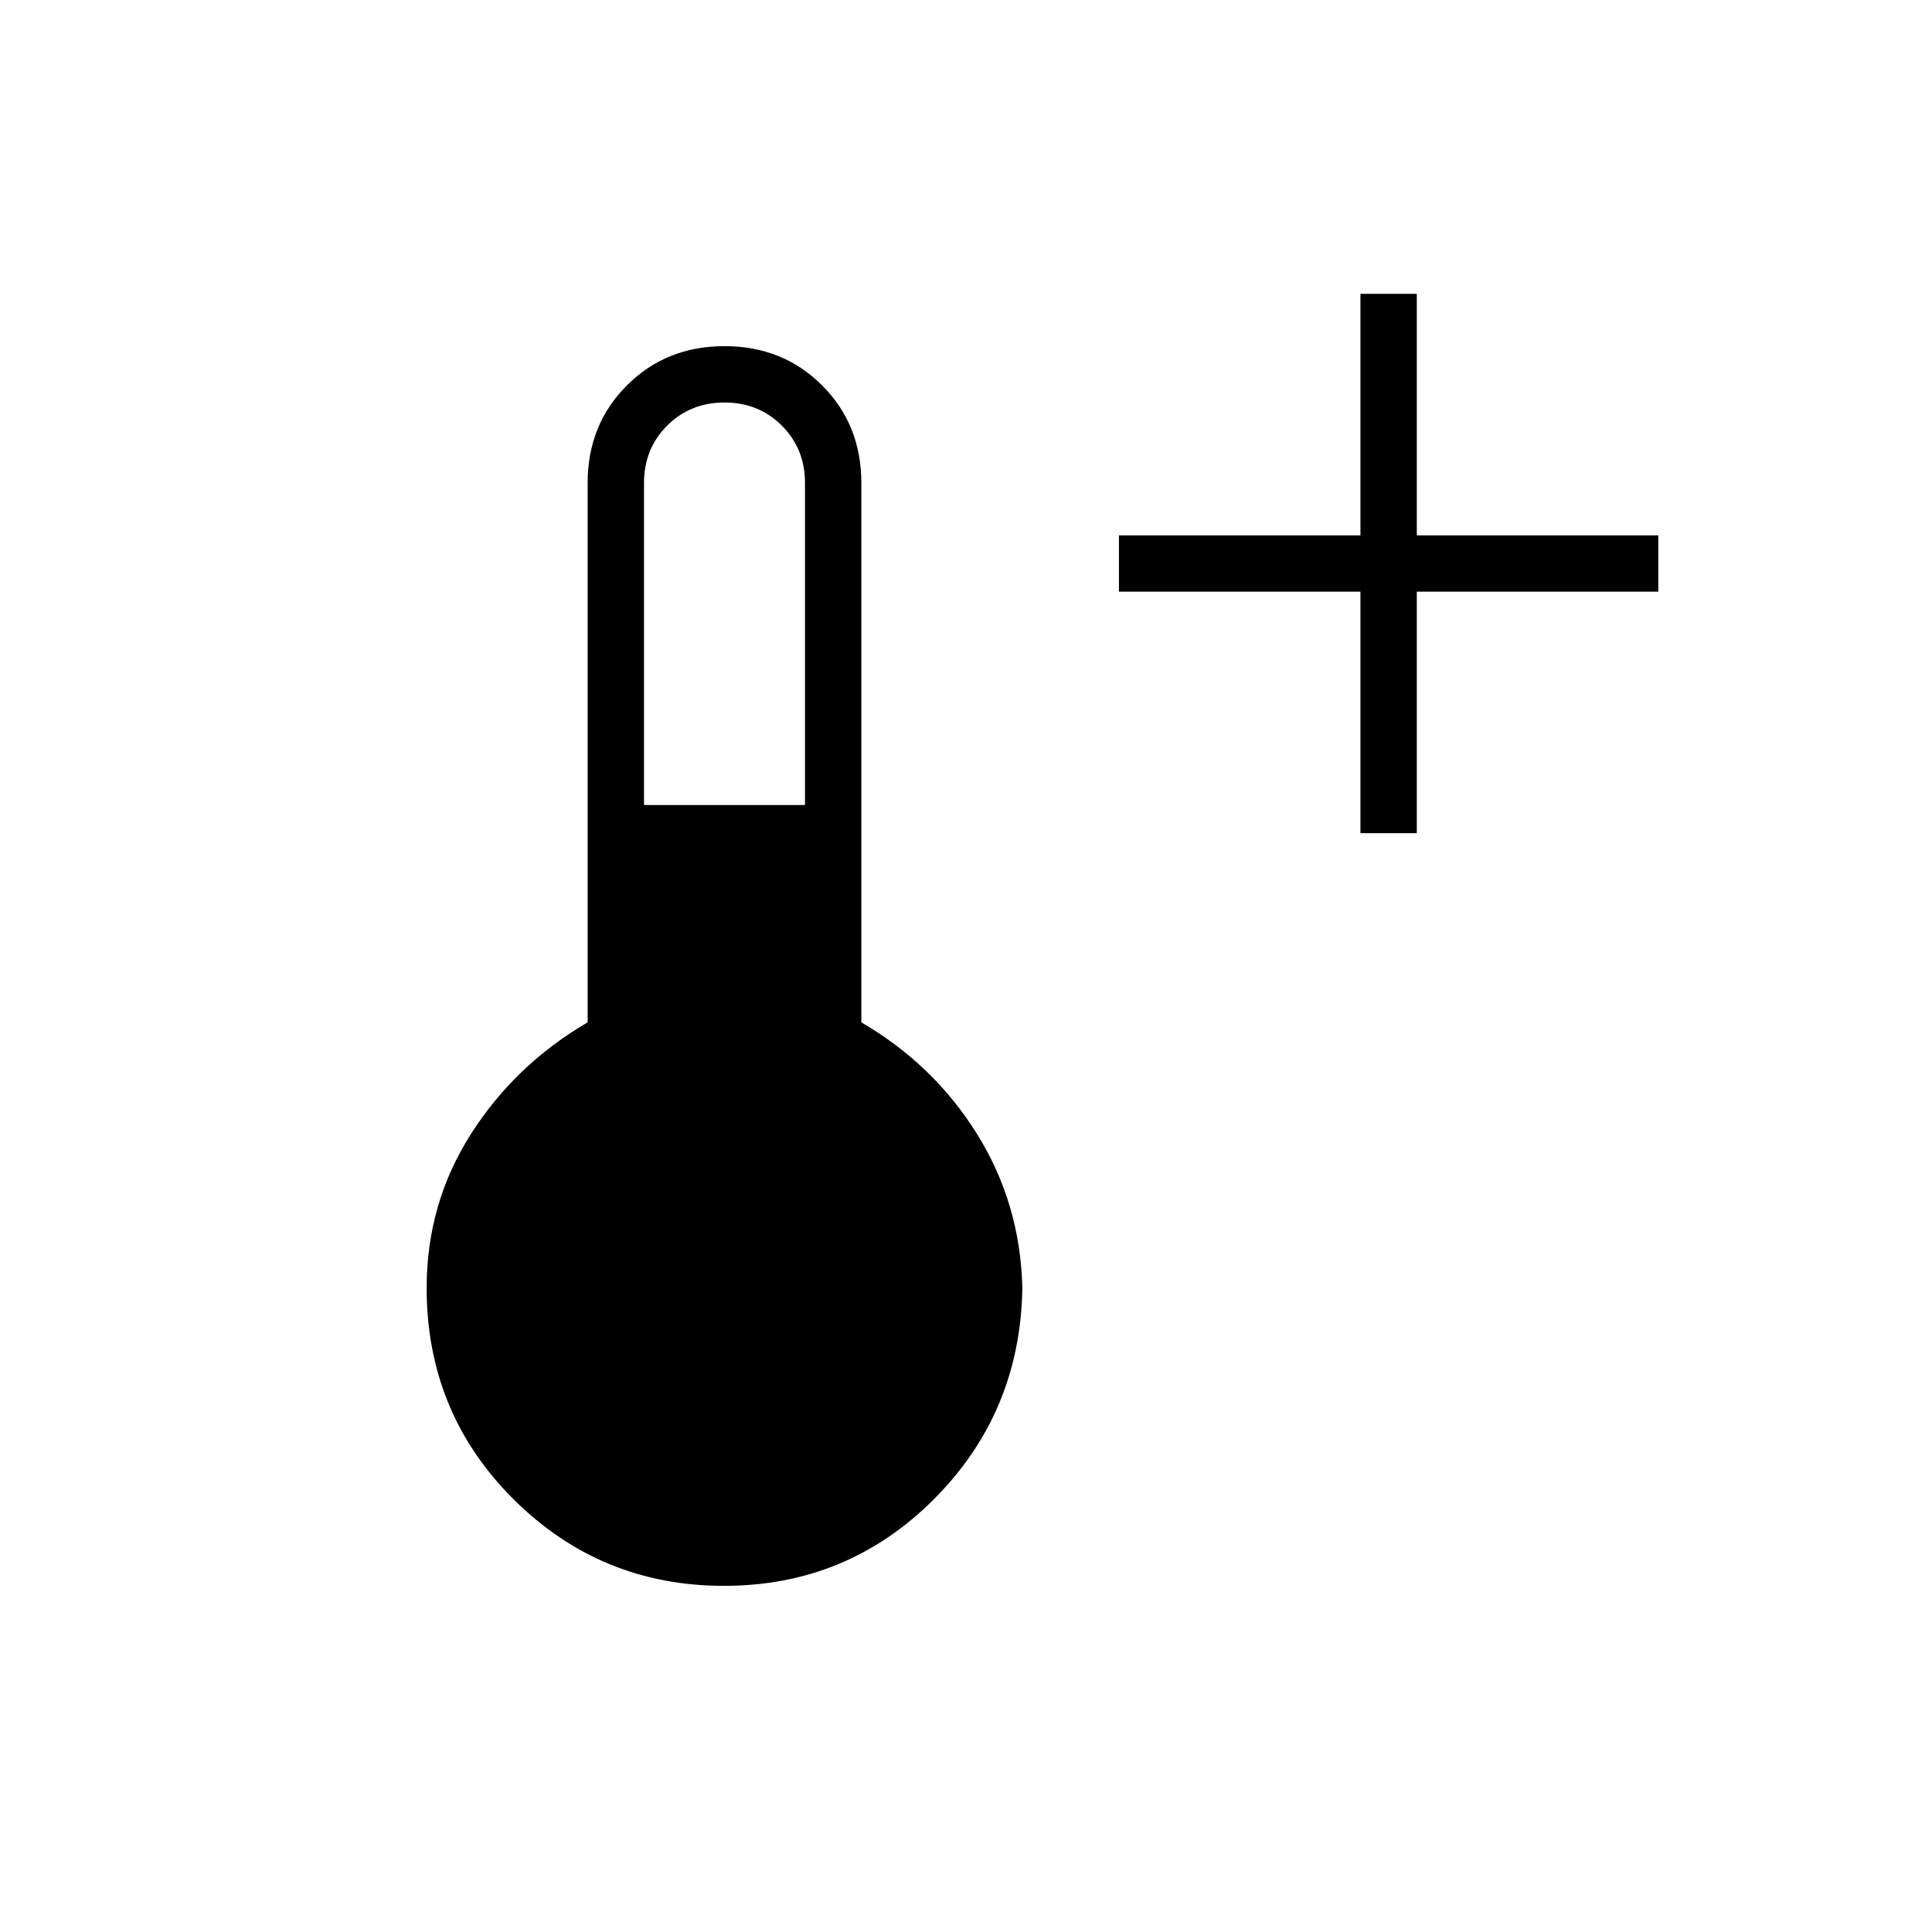 <svg xmlns="http://www.w3.org/2000/svg" height="24" viewBox="0 -960 960 960" width="24"><path d="M676-546v-120H556v-28h120v-120h28v120h120v28H704v120h-28ZM359.703-172q-61.297 0-104.5-43T212-320q0-42 22-76.5t58-55.5v-268q0-29 19.5-48.5T360-788q29 0 48.5 19.5T428-720v268q36 21 57.5 55.5T508-320q-1 62-44 105t-104.297 43ZM320-560h80v-160q0-17-11.5-28.5T360-760q-17 0-28.5 11.5T320-720v160Z"/></svg>